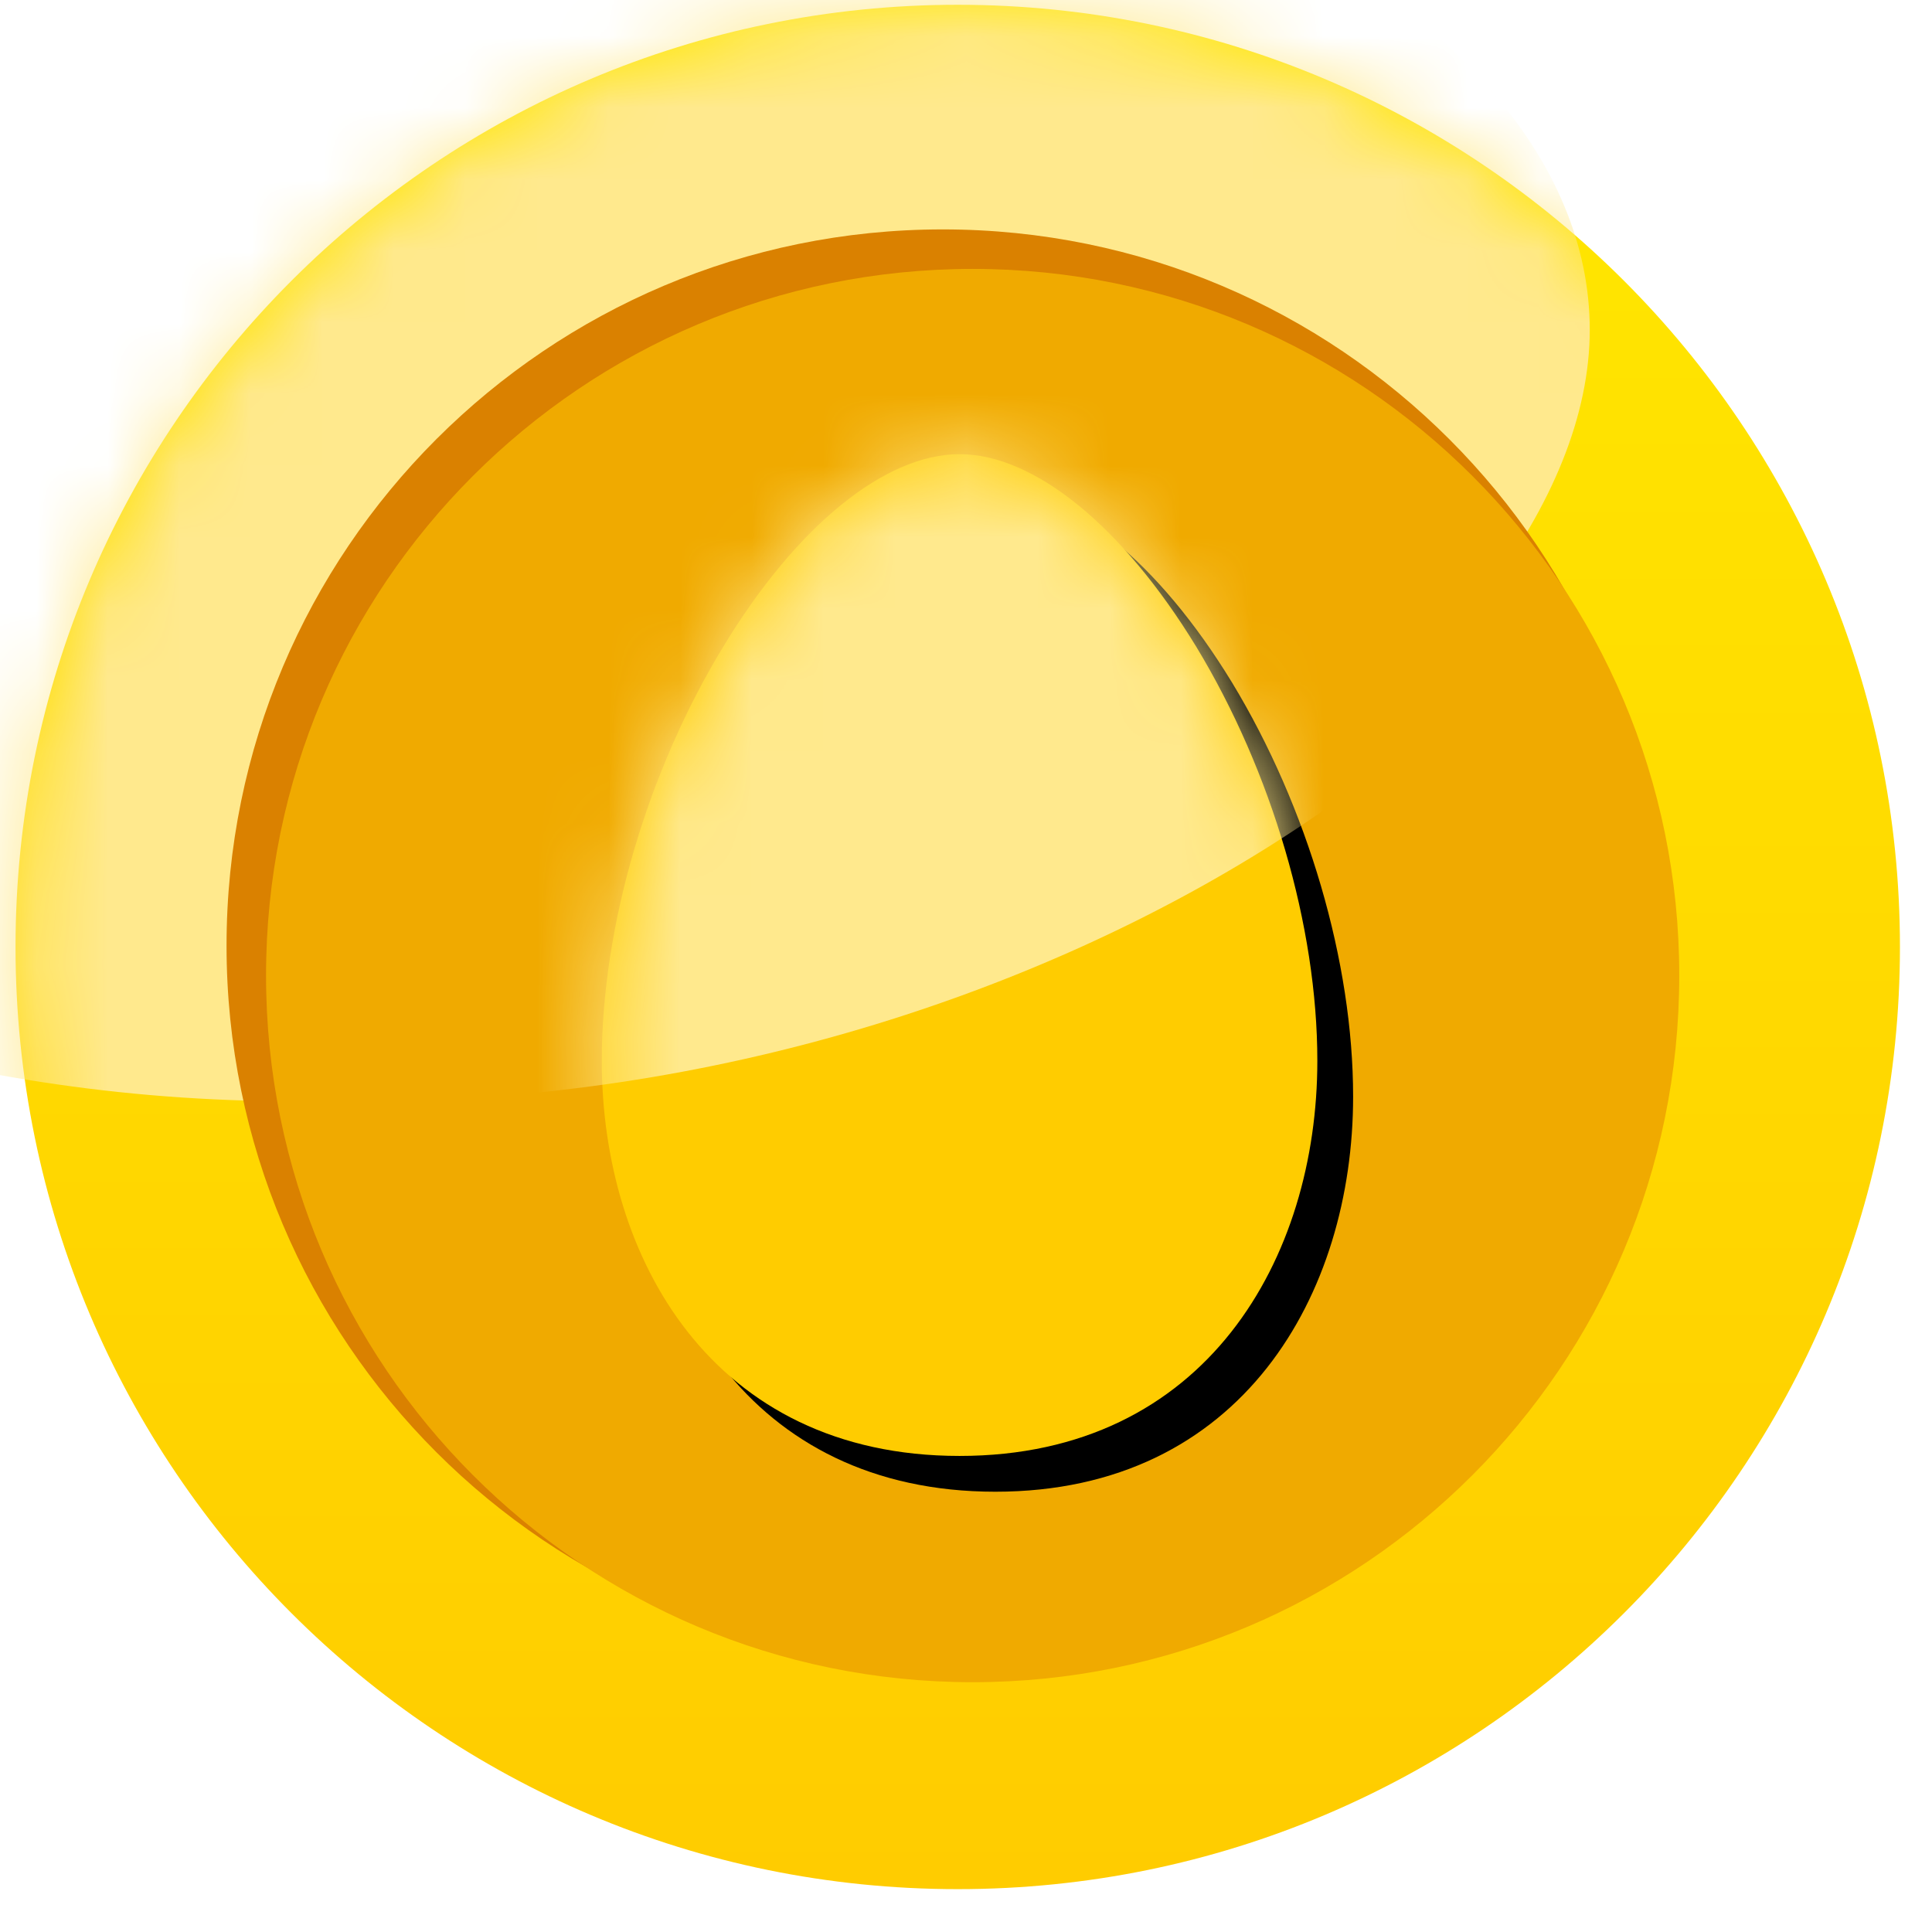 <svg xmlns="http://www.w3.org/2000/svg" xmlns:xlink="http://www.w3.org/1999/xlink" width="27" height="27" viewBox="0 0 27 27">
    <defs>
        <path id="prefix__a" d="M26.552 13.234c0 7.272-5.896 13.167-13.167 13.167-7.273 0-13.168-5.895-13.168-13.167S6.112.067 13.385.067c7.271 0 13.167 5.895 13.167 13.167"/>
        <path id="prefix__d" d="M.41 8.825c0 2.75 1.544 5.522 5 5.522 3.453 0 5-2.773 5-5.522 0-1.879-.634-4.041-1.693-5.788C7.687 1.35 6.451.347 5.41.347c-1.043 0-2.28 1.003-3.302 2.69C1.045 4.784.41 6.947.41 8.825"/>
        <linearGradient id="prefix__b" x1="50%" x2="50%" y1="0%" y2="100%">
            <stop offset="0%" stop-color="#FFE800"/>
            <stop offset="100%" stop-color="#FC0"/>
        </linearGradient>
        <filter id="prefix__e" width="110%" height="107.1%" x="-2.5%" y="-1.8%" filterUnits="objectBoundingBox">
            <feOffset dx=".5" dy=".5" in="SourceAlpha" result="shadowOffsetOuter1"/>
            <feColorMatrix in="shadowOffsetOuter1" values="0 0 0 0 0.855 0 0 0 0 0.506 0 0 0 0 0 0 0 0 1 0"/>
        </filter>
    </defs>
    <g fill="none" fill-rule="evenodd">
        <g transform="translate(-1 -1) translate(1 1)">
            <mask id="prefix__c" fill="#fff">
                <use xlink:href="#prefix__a"/>
            </mask>
            <use fill="url(#prefix__b)" xlink:href="#prefix__a"/>
            <path fill="#FFE98D" d="M4.106 15.391c9.725 0 18.111-6.028 18.111-10.782C22.217-.146 14.334-4 4.61-4-5.116-4-13-.146-13 4.609-13 9.363-5.619 15.39 4.106 15.39z" mask="url(#prefix__c)"/>
        </g>
        <path fill="#DA8100" d="M24.186 14.216c0 5.529-4.481 10.01-10.01 10.01s-10.01-4.481-10.01-10.01c0-5.528 4.481-10.01 10.01-10.01s10.01 4.482 10.01 10.01" transform="translate(-1 -1)"/>
        <path fill="#F0AA00" d="M24.468 14.633c0 5.454-4.42 9.876-9.875 9.876-5.454 0-9.875-4.422-9.875-9.876s4.42-9.875 9.875-9.875c5.454 0 9.875 4.421 9.875 9.875" transform="translate(-1 -1)"/>
        <g transform="translate(-1 -1) translate(9 7)">
            <mask id="prefix__f" fill="#fff">
                <use xlink:href="#prefix__d"/>
            </mask>
            <use fill="#000" filter="url(#prefix__e)" xlink:href="#prefix__d"/>
            <use fill="#FC0" xlink:href="#prefix__d"/>
            <path fill="#FFE98D" d="M-2.894 9.391c9.725 0 18.111-6.028 18.111-10.782C15.217-6.146 7.334-10-2.39-10-12.116-10-20-6.146-20-1.391-20 3.363-12.619 9.39-2.894 9.39z" mask="url(#prefix__f)"/>
        </g>
    </g>
</svg>
